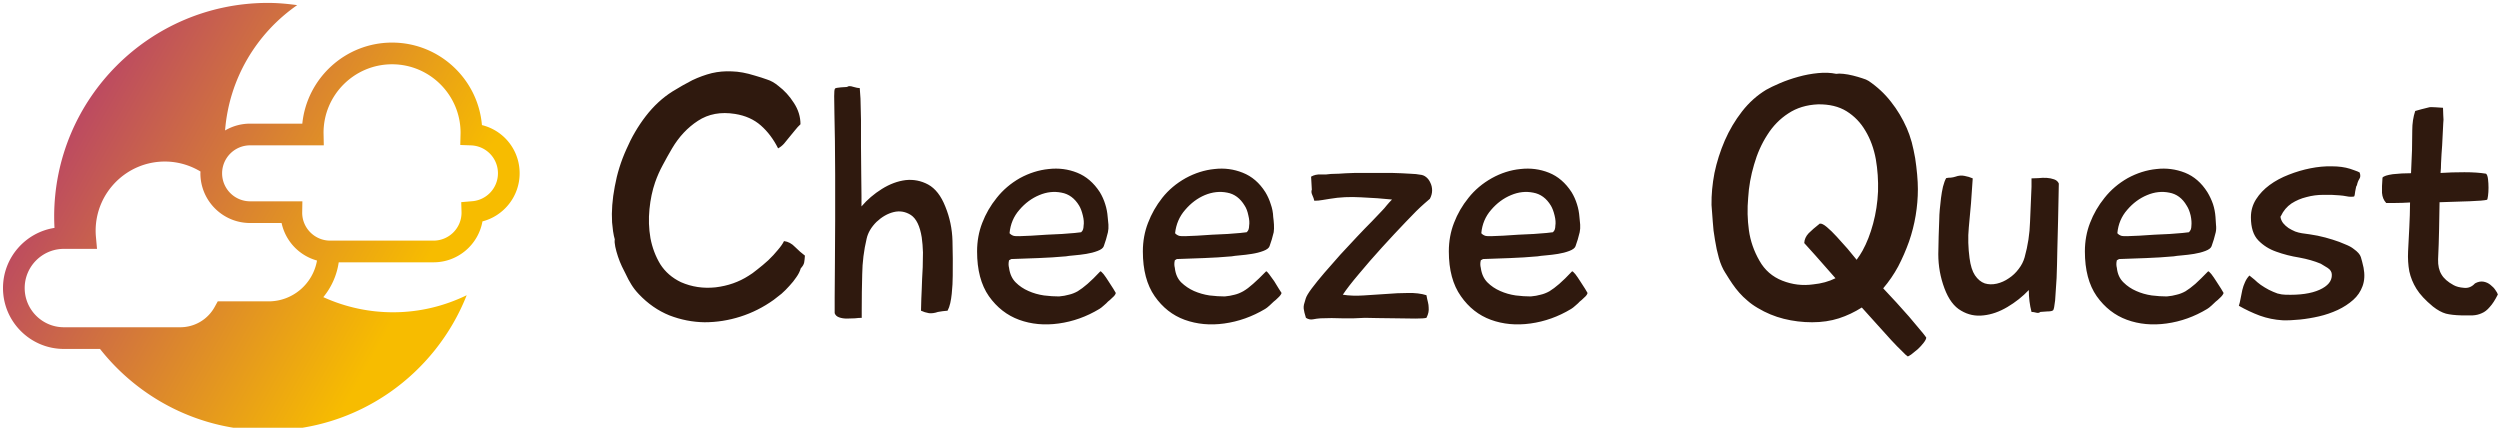 <svg data-v-d3f97b9e="" xmlns="http://www.w3.org/2000/svg" viewBox="0 0 526 90"><!----><!----><!----><g data-v-d3f97b9e="" id="c1beab08-f8d4-4344-b232-460185decffb" fill="#2F190E" transform="matrix(5.175,0,0,5.175,125.676,0.373)"><path d="M7.35 5.96L7.35 5.96L7.35 5.96Q7.07 5.40 6.65 5.03L6.65 5.03L6.65 5.03Q6.23 4.66 5.60 4.56L5.60 4.56L5.60 4.56Q4.73 4.42 4.09 4.84L4.09 4.84L4.09 4.84Q3.46 5.25 3.04 5.96L3.04 5.96L3.04 5.96Q2.84 6.30 2.66 6.64L2.66 6.64L2.66 6.64Q2.48 6.97 2.35 7.34L2.35 7.34L2.35 7.34Q2.18 7.83 2.12 8.43L2.12 8.43L2.12 8.43Q2.06 9.03 2.16 9.61L2.16 9.61L2.16 9.61Q2.27 10.19 2.56 10.67L2.56 10.67L2.56 10.67Q2.86 11.14 3.40 11.40L3.40 11.40L3.40 11.40Q4.06 11.69 4.81 11.61L4.81 11.61L4.81 11.61Q5.56 11.52 6.15 11.14L6.15 11.14L6.15 11.14Q6.29 11.06 6.51 10.88L6.51 10.88L6.51 10.88Q6.73 10.71 6.95 10.51L6.95 10.51L6.95 10.51Q7.17 10.30 7.34 10.09L7.34 10.09L7.34 10.09Q7.52 9.88 7.59 9.73L7.59 9.73L7.59 9.73Q7.84 9.76 8.04 9.97L8.04 9.97L8.04 9.97Q8.25 10.18 8.44 10.32L8.44 10.32L8.44 10.32Q8.43 10.49 8.41 10.60L8.41 10.60L8.41 10.60Q8.39 10.71 8.27 10.84L8.27 10.84L8.27 10.84Q8.22 11.02 8.09 11.20L8.09 11.20L8.09 11.20Q7.97 11.38 7.81 11.55L7.81 11.55L7.81 11.55Q7.66 11.72 7.49 11.87L7.49 11.87L7.49 11.87Q7.32 12.01 7.17 12.12L7.17 12.12L7.17 12.12Q6.54 12.57 5.82 12.80L5.82 12.80L5.82 12.80Q5.10 13.03 4.36 13.03L4.36 13.03L4.36 13.03Q3.63 13.02 2.93 12.75L2.93 12.75L2.93 12.75Q2.24 12.47 1.69 11.89L1.69 11.89L1.69 11.89Q1.50 11.69 1.38 11.49L1.38 11.49L1.38 11.49Q1.26 11.30 1.15 11.06L1.15 11.06L1.15 11.06Q1.09 10.95 1.00 10.76L1.00 10.76L1.00 10.76Q0.91 10.57 0.84 10.36L0.84 10.36L0.84 10.36Q0.77 10.15 0.73 9.96L0.73 9.96L0.73 9.96Q0.69 9.77 0.71 9.66L0.71 9.66L0.71 9.66Q0.67 9.53 0.64 9.33L0.64 9.33L0.64 9.33Q0.62 9.13 0.60 8.97L0.60 8.97L0.60 8.97Q0.56 8.29 0.71 7.51L0.71 7.51L0.71 7.51Q0.85 6.73 1.18 6.00L1.18 6.00L1.18 6.00Q1.50 5.26 1.97 4.65L1.97 4.65L1.97 4.65Q2.45 4.03 3.05 3.65L3.05 3.65L3.05 3.65Q3.47 3.39 3.86 3.19L3.86 3.19L3.86 3.19Q4.26 3.00 4.66 2.90L4.66 2.90L4.66 2.90Q5.05 2.81 5.47 2.83L5.47 2.83L5.47 2.83Q5.89 2.84 6.40 3.00L6.40 3.00L6.40 3.00Q6.68 3.08 6.90 3.16L6.90 3.16L6.90 3.16Q7.13 3.23 7.36 3.42L7.36 3.42L7.36 3.42Q7.73 3.70 7.99 4.11L7.99 4.11L7.99 4.11Q8.26 4.52 8.26 4.98L8.26 4.98L8.26 4.98Q8.15 5.08 8.04 5.22L8.04 5.22L8.04 5.22Q7.92 5.36 7.81 5.50L7.81 5.50L7.81 5.50Q7.70 5.64 7.59 5.77L7.59 5.77L7.59 5.77Q7.48 5.89 7.35 5.96ZM14.24 12.56L14.24 12.56L14.24 12.56Q14.14 12.57 14.04 12.58L14.04 12.58L14.04 12.58Q13.94 12.59 13.85 12.61L13.85 12.61L13.85 12.61Q13.65 12.68 13.48 12.66L13.48 12.66L13.48 12.66Q13.31 12.63 13.16 12.56L13.16 12.56L13.16 12.56Q13.17 12.05 13.19 11.68L13.19 11.68L13.19 11.68Q13.20 11.30 13.23 10.79L13.23 10.79L13.23 10.79Q13.24 10.50 13.24 10.19L13.24 10.19L13.24 10.19Q13.23 9.87 13.19 9.58L13.19 9.58L13.19 9.58Q13.08 8.89 12.75 8.67L12.75 8.67L12.75 8.67Q12.42 8.46 12.05 8.55L12.05 8.55L12.05 8.55Q11.68 8.64 11.35 8.95L11.35 8.95L11.35 8.95Q11.03 9.27 10.95 9.63L10.95 9.63L10.95 9.63Q10.78 10.35 10.77 11.07L10.77 11.07L10.77 11.07Q10.75 11.80 10.75 12.52L10.75 12.52L10.75 12.85L10.75 12.85Q10.64 12.85 10.47 12.87L10.47 12.87L10.47 12.87Q10.30 12.88 10.14 12.88L10.14 12.88L10.14 12.88Q9.97 12.88 9.83 12.83L9.83 12.83L9.83 12.83Q9.69 12.78 9.65 12.66L9.65 12.66L9.65 12.66Q9.65 12.57 9.65 12.01L9.65 12.01L9.65 12.01Q9.66 11.45 9.66 10.64L9.66 10.64L9.66 10.64Q9.66 9.83 9.67 8.87L9.67 8.87L9.67 8.87Q9.67 7.91 9.67 7.03L9.67 7.03L9.67 7.03Q9.67 6.27 9.66 5.65L9.66 5.65L9.66 5.65Q9.65 5.03 9.64 4.56L9.64 4.56L9.64 4.56Q9.63 4.10 9.63 3.84L9.63 3.84L9.63 3.84Q9.63 3.57 9.66 3.54L9.66 3.54L9.66 3.54Q9.67 3.51 9.74 3.50L9.74 3.50L9.74 3.50Q9.81 3.49 9.90 3.48L9.90 3.48L9.90 3.48Q9.98 3.47 10.05 3.47L10.05 3.47L10.05 3.47Q10.12 3.47 10.16 3.46L10.16 3.46L10.16 3.46Q10.23 3.40 10.41 3.46L10.41 3.46L10.41 3.46Q10.58 3.51 10.67 3.51L10.67 3.51L10.67 3.51Q10.68 3.58 10.70 3.94L10.70 3.94L10.70 3.94Q10.71 4.30 10.72 4.80L10.72 4.80L10.72 4.80Q10.72 5.31 10.72 5.89L10.72 5.89L10.72 5.89Q10.72 6.48 10.73 6.99L10.73 6.99L10.73 6.99Q10.74 7.50 10.74 7.87L10.74 7.87L10.74 7.87Q10.74 8.23 10.74 8.32L10.74 8.32L10.74 8.32Q11.09 7.91 11.57 7.61L11.57 7.61L11.57 7.61Q12.05 7.31 12.54 7.25L12.54 7.25L12.54 7.25Q13.02 7.20 13.45 7.43L13.45 7.43L13.45 7.43Q13.89 7.67 14.15 8.33L14.15 8.33L14.15 8.33Q14.42 8.99 14.44 9.72L14.44 9.72L14.44 9.72Q14.46 10.46 14.45 11.14L14.45 11.14L14.45 11.14Q14.45 11.30 14.44 11.49L14.44 11.49L14.44 11.49Q14.43 11.68 14.41 11.87L14.41 11.87L14.41 11.87Q14.39 12.07 14.35 12.25L14.35 12.25L14.35 12.25Q14.31 12.43 14.24 12.56ZM20.76 12.19L20.76 12.19L20.76 12.19Q20.71 12.25 20.59 12.35L20.59 12.35L20.59 12.35Q20.48 12.45 20.41 12.49L20.41 12.49L20.41 12.49Q19.63 12.96 18.76 13.08L18.76 13.08L18.76 13.08Q17.89 13.20 17.15 12.93L17.15 12.93L17.15 12.93Q16.41 12.66 15.92 11.97L15.92 11.97L15.92 11.97Q15.44 11.28 15.44 10.15L15.44 10.15L15.44 10.15Q15.44 9.53 15.65 8.99L15.65 8.99L15.65 8.99Q15.86 8.44 16.24 7.97L16.24 7.97L16.24 7.97Q16.62 7.49 17.18 7.17L17.18 7.17L17.18 7.17Q17.75 6.86 18.35 6.80L18.35 6.80L18.35 6.80Q18.96 6.73 19.51 6.95L19.51 6.95L19.51 6.95Q20.06 7.17 20.43 7.74L20.43 7.74L20.43 7.74Q20.57 7.97 20.65 8.23L20.65 8.23L20.65 8.23Q20.73 8.48 20.75 8.75L20.75 8.75L20.75 8.75Q20.76 8.89 20.78 9.06L20.78 9.06L20.78 9.06Q20.79 9.23 20.76 9.37L20.76 9.37L20.76 9.37Q20.69 9.67 20.59 9.94L20.59 9.94L20.59 9.94Q20.55 10.05 20.34 10.13L20.34 10.13L20.34 10.13Q20.13 10.21 19.88 10.25L19.88 10.25L19.88 10.25Q19.63 10.29 19.39 10.31L19.39 10.31L19.39 10.31Q19.15 10.33 19.05 10.35L19.05 10.35L19.05 10.35Q18.49 10.40 17.94 10.42L17.94 10.42L17.94 10.42Q17.39 10.44 16.83 10.46L16.83 10.46L16.74 10.51L16.74 10.51Q16.70 10.67 16.74 10.82L16.74 10.82L16.74 10.82Q16.79 11.19 17.01 11.41L17.01 11.41L17.01 11.41Q17.23 11.63 17.53 11.76L17.53 11.76L17.53 11.76Q17.82 11.89 18.16 11.94L18.16 11.94L18.16 11.94Q18.49 11.98 18.77 11.98L18.77 11.98L18.77 11.98Q19.00 11.96 19.17 11.91L19.17 11.91L19.17 11.91Q19.35 11.87 19.53 11.77L19.53 11.77L19.53 11.77Q19.71 11.66 19.93 11.47L19.93 11.47L19.93 11.47Q20.15 11.28 20.45 10.96L20.45 10.96L20.45 10.96Q20.48 10.95 20.58 11.07L20.58 11.07L20.58 11.07Q20.68 11.20 20.78 11.36L20.78 11.36L20.78 11.36Q20.89 11.52 20.98 11.67L20.98 11.67L20.98 11.67Q21.07 11.82 21.08 11.84L21.08 11.84L21.08 11.84Q21.06 11.93 20.94 12.03L20.94 12.03L20.94 12.03Q20.83 12.14 20.76 12.19ZM19.67 9.37L19.67 9.37L19.67 9.37Q19.73 9.32 19.75 9.25L19.75 9.25L19.75 9.25Q19.77 9.18 19.77 9.11L19.77 9.11L19.77 9.11Q19.80 8.93 19.74 8.69L19.74 8.69L19.74 8.69Q19.68 8.44 19.59 8.29L19.59 8.29L19.59 8.29Q19.32 7.84 18.87 7.76L18.87 7.76L18.87 7.76Q18.42 7.67 17.97 7.86L17.97 7.86L17.97 7.86Q17.51 8.05 17.16 8.46L17.16 8.46L17.16 8.46Q16.81 8.86 16.76 9.41L16.76 9.41L16.76 9.41Q16.83 9.49 16.94 9.52L16.94 9.52L16.94 9.52Q16.97 9.53 17.16 9.53L17.16 9.53L17.16 9.53Q17.36 9.52 17.65 9.51L17.65 9.51L17.65 9.51Q17.93 9.49 18.27 9.47L18.27 9.47L18.27 9.47Q18.61 9.45 18.90 9.44L18.90 9.44L18.90 9.44Q19.19 9.42 19.41 9.40L19.41 9.40L19.41 9.40Q19.63 9.38 19.67 9.37ZM27.50 12.19L27.50 12.19L27.50 12.19Q27.44 12.25 27.33 12.35L27.33 12.35L27.33 12.35Q27.22 12.45 27.15 12.49L27.15 12.49L27.15 12.49Q26.36 12.96 25.49 13.08L25.49 13.08L25.49 13.08Q24.63 13.20 23.88 12.93L23.88 12.93L23.88 12.93Q23.14 12.66 22.66 11.97L22.66 11.97L22.66 11.97Q22.18 11.28 22.18 10.15L22.18 10.15L22.18 10.15Q22.18 9.53 22.39 8.99L22.39 8.99L22.39 8.99Q22.60 8.44 22.97 7.97L22.97 7.97L22.97 7.97Q23.35 7.49 23.92 7.17L23.92 7.17L23.92 7.17Q24.49 6.86 25.09 6.80L25.09 6.80L25.09 6.80Q25.69 6.73 26.24 6.95L26.24 6.95L26.24 6.95Q26.80 7.17 27.16 7.74L27.16 7.74L27.16 7.74Q27.30 7.97 27.38 8.23L27.38 8.23L27.38 8.23Q27.47 8.48 27.48 8.75L27.48 8.75L27.48 8.75Q27.50 8.89 27.51 9.06L27.51 9.06L27.51 9.06Q27.52 9.23 27.50 9.37L27.50 9.37L27.50 9.37Q27.43 9.67 27.33 9.94L27.33 9.94L27.33 9.94Q27.29 10.05 27.08 10.13L27.08 10.13L27.08 10.13Q26.87 10.21 26.61 10.25L26.61 10.25L26.61 10.25Q26.36 10.29 26.12 10.31L26.12 10.31L26.12 10.31Q25.89 10.33 25.79 10.35L25.79 10.35L25.79 10.35Q25.23 10.40 24.67 10.42L24.67 10.42L24.67 10.42Q24.12 10.44 23.56 10.46L23.56 10.46L23.48 10.51L23.48 10.51Q23.44 10.67 23.48 10.82L23.48 10.82L23.48 10.82Q23.52 11.19 23.74 11.41L23.74 11.41L23.74 11.41Q23.97 11.63 24.26 11.76L24.26 11.76L24.26 11.76Q24.56 11.89 24.89 11.94L24.89 11.94L24.89 11.94Q25.23 11.98 25.51 11.98L25.51 11.98L25.51 11.98Q25.73 11.96 25.91 11.91L25.91 11.91L25.91 11.91Q26.08 11.87 26.26 11.77L26.26 11.77L26.26 11.77Q26.45 11.66 26.66 11.47L26.66 11.47L26.66 11.47Q26.88 11.28 27.19 10.96L27.19 10.96L27.19 10.96Q27.22 10.95 27.31 11.07L27.31 11.07L27.31 11.07Q27.41 11.20 27.52 11.36L27.52 11.36L27.52 11.36Q27.62 11.52 27.71 11.67L27.71 11.67L27.71 11.67Q27.80 11.82 27.82 11.84L27.82 11.84L27.82 11.84Q27.79 11.93 27.68 12.03L27.68 12.03L27.68 12.03Q27.57 12.14 27.50 12.19ZM26.40 9.37L26.40 9.37L26.40 9.37Q26.46 9.32 26.48 9.25L26.48 9.25L26.48 9.25Q26.50 9.18 26.50 9.11L26.50 9.11L26.50 9.11Q26.53 8.93 26.47 8.69L26.47 8.69L26.47 8.69Q26.42 8.44 26.32 8.29L26.32 8.29L26.32 8.29Q26.05 7.84 25.61 7.76L25.61 7.76L25.61 7.76Q25.16 7.67 24.70 7.86L24.70 7.86L24.70 7.86Q24.25 8.05 23.90 8.46L23.90 8.46L23.90 8.46Q23.55 8.86 23.49 9.41L23.49 9.41L23.49 9.41Q23.56 9.49 23.67 9.52L23.67 9.52L23.67 9.52Q23.70 9.53 23.90 9.53L23.90 9.53L23.90 9.53Q24.09 9.52 24.38 9.51L24.38 9.51L24.38 9.51Q24.67 9.49 25.00 9.47L25.00 9.47L25.00 9.47Q25.34 9.45 25.63 9.44L25.63 9.44L25.63 9.44Q25.93 9.42 26.14 9.40L26.14 9.40L26.14 9.40Q26.36 9.38 26.40 9.37ZM31.21 12.85L31.21 12.85L31.21 12.85Q30.74 12.88 30.30 12.87L30.30 12.87L30.30 12.87Q29.86 12.85 29.40 12.87L29.40 12.87L29.40 12.87Q29.25 12.88 29.10 12.91L29.10 12.91L29.10 12.91Q28.95 12.94 28.81 12.85L28.81 12.85L28.81 12.85Q28.77 12.73 28.75 12.64L28.75 12.64L28.75 12.64Q28.73 12.56 28.72 12.48L28.72 12.48L28.72 12.48Q28.71 12.40 28.73 12.31L28.73 12.31L28.73 12.31Q28.76 12.22 28.80 12.07L28.80 12.07L28.80 12.07Q28.84 11.93 29.05 11.65L29.05 11.65L29.05 11.65Q29.26 11.37 29.56 11.02L29.56 11.02L29.56 11.02Q29.86 10.67 30.21 10.28L30.21 10.28L30.21 10.28Q30.56 9.90 30.89 9.55L30.89 9.55L30.89 9.55Q31.22 9.20 31.49 8.93L31.49 8.93L31.49 8.93Q31.75 8.65 31.89 8.51L31.89 8.51L31.89 8.51Q32.00 8.40 32.10 8.27L32.10 8.27L32.10 8.27Q32.20 8.15 32.31 8.04L32.31 8.04L32.31 8.04Q31.74 7.98 31.05 7.95L31.05 7.95L31.05 7.95Q30.37 7.91 29.79 8.01L29.79 8.01L29.79 8.01Q29.64 8.04 29.48 8.06L29.48 8.06L29.48 8.06Q29.32 8.09 29.15 8.09L29.15 8.09L29.15 8.09Q29.13 7.99 29.07 7.86L29.07 7.86L29.07 7.86Q29.01 7.73 29.05 7.64L29.05 7.64L29.02 7.11L29.02 7.11Q29.19 7.01 29.42 7.02L29.42 7.02L29.42 7.02Q29.65 7.03 29.83 7L29.83 7L29.83 7Q29.89 7 30.15 6.99L30.15 6.99L30.15 6.99Q30.41 6.97 30.77 6.96L30.77 6.96L30.77 6.96Q31.14 6.96 31.55 6.96L31.55 6.96L31.55 6.96Q31.96 6.96 32.35 6.96L32.35 6.96L32.35 6.96Q32.73 6.97 33.03 6.99L33.03 6.99L33.03 6.99Q33.32 7 33.45 7.03L33.45 7.03L33.45 7.03Q33.59 7.04 33.70 7.13L33.70 7.13L33.70 7.13Q33.81 7.22 33.87 7.36L33.87 7.36L33.87 7.36Q33.94 7.50 33.94 7.67L33.94 7.67L33.94 7.67Q33.94 7.84 33.85 8.01L33.85 8.01L33.63 8.20L33.63 8.20Q33.33 8.46 32.87 8.95L32.87 8.95L32.87 8.95Q32.40 9.44 31.90 9.99L31.90 9.99L31.90 9.99Q31.40 10.54 30.96 11.07L30.96 11.07L30.96 11.07Q30.52 11.59 30.31 11.91L30.31 11.91L30.31 11.91Q30.69 11.97 31.15 11.94L31.15 11.94L31.15 11.94Q31.61 11.91 32.07 11.88L32.07 11.88L32.07 11.88Q32.54 11.84 32.96 11.84L32.96 11.84L32.96 11.84Q33.39 11.83 33.71 11.93L33.71 11.93L33.71 11.93Q33.74 12.10 33.77 12.21L33.77 12.21L33.77 12.21Q33.80 12.33 33.80 12.43L33.80 12.43L33.80 12.43Q33.81 12.53 33.79 12.63L33.79 12.63L33.79 12.63Q33.77 12.73 33.71 12.85L33.71 12.85L33.71 12.85Q33.61 12.88 33.26 12.88L33.26 12.88L33.26 12.88Q32.91 12.88 32.51 12.87L32.51 12.87L32.51 12.87Q32.10 12.87 31.72 12.86L31.72 12.86L31.72 12.86Q31.35 12.85 31.21 12.85ZM39.94 12.19L39.94 12.19L39.94 12.19Q39.89 12.25 39.77 12.35L39.77 12.35L39.77 12.35Q39.66 12.45 39.59 12.49L39.59 12.49L39.59 12.49Q38.81 12.96 37.94 13.08L37.94 13.08L37.94 13.08Q37.07 13.20 36.33 12.93L36.33 12.93L36.33 12.93Q35.59 12.66 35.11 11.97L35.11 11.97L35.11 11.97Q34.62 11.28 34.62 10.15L34.62 10.15L34.62 10.15Q34.62 9.53 34.83 8.99L34.83 8.99L34.83 8.99Q35.04 8.44 35.42 7.97L35.42 7.97L35.42 7.97Q35.80 7.49 36.37 7.17L36.37 7.17L36.37 7.17Q36.93 6.86 37.53 6.80L37.53 6.80L37.53 6.80Q38.14 6.73 38.69 6.95L38.69 6.95L38.69 6.95Q39.24 7.17 39.61 7.74L39.61 7.74L39.61 7.74Q39.75 7.97 39.83 8.23L39.83 8.23L39.83 8.23Q39.91 8.48 39.93 8.75L39.93 8.75L39.93 8.75Q39.94 8.89 39.96 9.06L39.96 9.06L39.96 9.06Q39.97 9.23 39.94 9.37L39.94 9.37L39.94 9.37Q39.87 9.67 39.77 9.94L39.77 9.94L39.77 9.94Q39.73 10.05 39.52 10.13L39.52 10.13L39.52 10.13Q39.31 10.21 39.06 10.25L39.06 10.25L39.06 10.25Q38.81 10.29 38.57 10.31L38.57 10.31L38.57 10.31Q38.33 10.33 38.23 10.35L38.23 10.35L38.23 10.35Q37.67 10.40 37.12 10.42L37.12 10.42L37.12 10.42Q36.57 10.44 36.01 10.46L36.01 10.46L35.92 10.51L35.92 10.51Q35.88 10.67 35.92 10.82L35.92 10.82L35.92 10.82Q35.97 11.19 36.19 11.41L36.19 11.41L36.19 11.41Q36.41 11.63 36.71 11.76L36.71 11.76L36.71 11.76Q37.00 11.89 37.34 11.94L37.34 11.94L37.34 11.94Q37.67 11.98 37.95 11.98L37.95 11.98L37.95 11.98Q38.18 11.96 38.35 11.91L38.35 11.91L38.35 11.91Q38.53 11.87 38.71 11.77L38.71 11.77L38.71 11.77Q38.89 11.66 39.11 11.47L39.11 11.47L39.11 11.47Q39.33 11.28 39.63 10.96L39.63 10.96L39.63 10.96Q39.66 10.95 39.76 11.07L39.76 11.07L39.76 11.07Q39.86 11.20 39.96 11.36L39.96 11.36L39.96 11.36Q40.07 11.52 40.16 11.67L40.16 11.67L40.16 11.67Q40.25 11.82 40.26 11.84L40.26 11.84L40.26 11.84Q40.24 11.93 40.12 12.03L40.12 12.03L40.12 12.03Q40.01 12.14 39.94 12.19ZM38.85 9.37L38.85 9.37L38.85 9.37Q38.91 9.32 38.93 9.25L38.93 9.25L38.93 9.25Q38.95 9.18 38.95 9.11L38.95 9.11L38.95 9.11Q38.98 8.93 38.92 8.69L38.92 8.69L38.92 8.69Q38.86 8.44 38.77 8.29L38.77 8.29L38.77 8.29Q38.50 7.84 38.05 7.76L38.05 7.76L38.05 7.76Q37.60 7.67 37.15 7.86L37.15 7.86L37.15 7.86Q36.69 8.05 36.34 8.46L36.34 8.46L36.34 8.46Q35.99 8.86 35.94 9.41L35.94 9.41L35.94 9.41Q36.01 9.49 36.12 9.52L36.12 9.52L36.12 9.52Q36.15 9.53 36.34 9.53L36.34 9.53L36.34 9.53Q36.54 9.52 36.83 9.51L36.83 9.51L36.83 9.51Q37.11 9.49 37.45 9.47L37.45 9.47L37.45 9.47Q37.79 9.45 38.08 9.44L38.08 9.44L38.08 9.44Q38.37 9.42 38.59 9.40L38.59 9.40L38.59 9.40Q38.81 9.38 38.85 9.37ZM50.34 11.24L50.34 11.24L50.34 11.24Q49.87 10.71 49.53 10.32L49.53 10.32L49.53 10.32Q49.18 9.93 49.07 9.81L49.07 9.81L49.07 9.81Q49.08 9.59 49.25 9.41L49.25 9.41L49.25 9.41Q49.42 9.24 49.70 9.02L49.70 9.02L49.70 9.02Q49.80 9.00 49.99 9.16L49.99 9.16L49.99 9.16Q50.18 9.32 50.39 9.55L50.39 9.55L50.39 9.55Q50.61 9.79 50.83 10.04L50.83 10.04L50.83 10.04Q51.04 10.30 51.20 10.49L51.20 10.49L51.20 10.49Q51.34 10.30 51.44 10.12L51.44 10.12L51.44 10.12Q51.70 9.65 51.87 9.02L51.87 9.02L51.87 9.02Q52.04 8.39 52.07 7.71L52.07 7.71L52.07 7.71Q52.09 7.04 51.98 6.40L51.98 6.40L51.98 6.40Q51.86 5.75 51.56 5.25L51.56 5.25L51.56 5.25Q51.27 4.75 50.79 4.45L50.79 4.45L50.79 4.45Q50.32 4.16 49.63 4.17L49.63 4.17L49.63 4.17Q48.93 4.20 48.42 4.54L48.42 4.54L48.42 4.54Q47.91 4.87 47.57 5.41L47.57 5.41L47.57 5.41Q47.22 5.95 47.03 6.62L47.03 6.62L47.03 6.62Q46.83 7.29 46.79 7.97L46.79 7.97L46.79 7.97Q46.73 8.64 46.82 9.29L46.82 9.29L46.82 9.29Q46.91 9.94 47.25 10.53L47.25 10.53L47.25 10.53Q47.57 11.10 48.18 11.34L48.18 11.34L48.18 11.34Q48.79 11.58 49.43 11.49L49.43 11.49L49.43 11.49Q49.94 11.44 50.34 11.24ZM53.28 14.42L53.28 14.42L53.28 14.42Q53.21 14.38 53.04 14.20L53.04 14.20L53.04 14.20Q52.86 14.03 52.61 13.76L52.61 13.76L52.61 13.76Q52.36 13.48 52.05 13.14L52.05 13.14L52.05 13.14Q51.74 12.80 51.41 12.43L51.41 12.43L51.41 12.43Q50.97 12.71 50.48 12.87L50.48 12.87L50.48 12.87Q49.98 13.03 49.39 13.03L49.39 13.03L49.39 13.03Q48.80 13.03 48.24 12.89L48.24 12.89L48.24 12.89Q47.68 12.75 47.18 12.45L47.18 12.45L47.18 12.45Q46.94 12.31 46.76 12.15L46.76 12.15L46.76 12.15Q46.58 12.00 46.43 11.83L46.43 11.83L46.43 11.83Q46.28 11.66 46.15 11.47L46.15 11.47L46.15 11.47Q46.02 11.28 45.88 11.05L45.88 11.05L45.86 11.02L45.86 11.02Q45.70 10.77 45.60 10.42L45.60 10.42L45.60 10.42Q45.50 10.07 45.44 9.68L45.44 9.68L45.44 9.68Q45.37 9.30 45.35 8.93L45.35 8.93L45.35 8.93Q45.32 8.55 45.30 8.26L45.30 8.26L45.30 8.26Q45.29 7.64 45.42 6.96L45.42 6.96L45.42 6.96Q45.56 6.29 45.84 5.64L45.84 5.64L45.84 5.64Q46.12 5.00 46.54 4.46L46.54 4.46L46.54 4.46Q46.96 3.92 47.52 3.58L47.52 3.58L47.52 3.58Q47.73 3.46 48.08 3.31L48.08 3.31L48.08 3.31Q48.43 3.16 48.83 3.05L48.83 3.05L48.83 3.05Q49.22 2.94 49.63 2.90L49.63 2.90L49.63 2.90Q50.04 2.86 50.37 2.93L50.37 2.93L50.37 2.93Q50.47 2.91 50.66 2.93L50.66 2.93L50.66 2.93Q50.85 2.95 51.05 3.00L51.05 3.00L51.05 3.00Q51.25 3.05 51.43 3.11L51.43 3.11L51.43 3.11Q51.60 3.16 51.69 3.22L51.69 3.22L51.69 3.22Q52.22 3.58 52.60 4.07L52.60 4.07L52.60 4.07Q52.98 4.55 53.24 5.14L53.24 5.14L53.24 5.14Q53.35 5.39 53.44 5.71L53.44 5.71L53.44 5.71Q53.52 6.02 53.58 6.36L53.58 6.36L53.58 6.36Q53.63 6.69 53.66 7.02L53.66 7.02L53.66 7.02Q53.69 7.35 53.69 7.62L53.69 7.62L53.69 7.62Q53.69 8.15 53.60 8.69L53.60 8.69L53.60 8.69Q53.51 9.23 53.33 9.75L53.33 9.75L53.33 9.75Q53.14 10.28 52.89 10.76L52.89 10.76L52.89 10.76Q52.63 11.24 52.28 11.65L52.28 11.65L52.28 11.65Q52.54 11.93 52.82 12.23L52.82 12.23L52.82 12.23Q53.09 12.53 53.33 12.80L53.33 12.80L53.33 12.80Q53.56 13.08 53.75 13.30L53.75 13.30L53.75 13.30Q53.94 13.52 54.03 13.65L54.03 13.65L54.03 13.65Q54.03 13.73 53.92 13.87L53.92 13.87L53.92 13.87Q53.82 14 53.68 14.13L53.68 14.13L53.68 14.13Q53.54 14.25 53.42 14.34L53.42 14.34L53.42 14.34Q53.30 14.42 53.28 14.42ZM54.84 7.17L54.84 7.17L54.84 7.17Q54.92 7.15 55.03 7.15L55.03 7.15L55.03 7.15Q55.13 7.14 55.22 7.11L55.22 7.11L55.22 7.11Q55.41 7.04 55.59 7.08L55.59 7.08L55.59 7.08Q55.76 7.11 55.92 7.18L55.92 7.18L55.92 7.18Q55.89 7.69 55.85 8.19L55.85 8.19L55.85 8.19Q55.80 8.69 55.76 9.18L55.76 9.18L55.76 9.18Q55.73 9.48 55.74 9.80L55.74 9.80L55.74 9.80Q55.75 10.12 55.79 10.42L55.79 10.42L55.79 10.42Q55.85 10.88 56.01 11.12L56.01 11.12L56.01 11.12Q56.18 11.37 56.41 11.45L56.41 11.45L56.41 11.45Q56.64 11.52 56.90 11.46L56.90 11.46L56.90 11.46Q57.16 11.40 57.39 11.24L57.39 11.24L57.39 11.24Q57.62 11.09 57.79 10.86L57.79 10.86L57.79 10.86Q57.96 10.64 58.03 10.39L58.03 10.39L58.03 10.39Q58.23 9.67 58.25 8.95L58.25 8.95L58.25 8.95Q58.28 8.23 58.31 7.52L58.31 7.52L58.31 7.18L58.31 7.18Q58.42 7.18 58.59 7.17L58.59 7.17L58.59 7.17Q58.76 7.15 58.93 7.16L58.93 7.16L58.93 7.16Q59.09 7.17 59.23 7.22L59.23 7.22L59.23 7.22Q59.37 7.27 59.42 7.39L59.42 7.39L59.42 7.39Q59.42 7.50 59.41 7.92L59.41 7.92L59.41 7.92Q59.40 8.33 59.39 8.89L59.39 8.89L59.39 8.89Q59.37 9.45 59.36 10.07L59.36 10.07L59.36 10.07Q59.35 10.70 59.33 11.23L59.33 11.23L59.33 11.23Q59.30 11.77 59.27 12.14L59.27 12.14L59.27 12.14Q59.23 12.50 59.19 12.54L59.19 12.54L59.19 12.54Q59.14 12.59 58.95 12.59L58.95 12.59L58.95 12.59Q58.76 12.60 58.67 12.61L58.67 12.61L58.67 12.61Q58.60 12.67 58.50 12.64L58.50 12.64L58.50 12.64Q58.39 12.61 58.31 12.61L58.31 12.61L58.31 12.61Q58.20 12.19 58.20 11.72L58.20 11.72L58.20 11.72Q57.82 12.12 57.33 12.41L57.33 12.41L57.33 12.41Q56.84 12.70 56.36 12.75L56.36 12.75L56.36 12.75Q55.87 12.81 55.45 12.56L55.45 12.56L55.45 12.56Q55.02 12.32 54.77 11.65L54.77 11.65L54.77 11.65Q54.52 10.98 54.52 10.26L54.52 10.26L54.52 10.26Q54.53 9.53 54.56 8.82L54.56 8.82L54.56 8.82Q54.56 8.68 54.58 8.45L54.58 8.45L54.58 8.45Q54.60 8.22 54.63 7.98L54.63 7.98L54.63 7.98Q54.66 7.74 54.71 7.52L54.71 7.52L54.71 7.52Q54.77 7.29 54.84 7.17ZM65.80 12.19L65.80 12.19L65.80 12.19Q65.74 12.25 65.63 12.35L65.63 12.35L65.63 12.35Q65.52 12.45 65.45 12.49L65.45 12.49L65.45 12.49Q64.67 12.96 63.80 13.08L63.80 13.08L63.80 13.08Q62.93 13.20 62.19 12.93L62.19 12.93L62.19 12.93Q61.45 12.66 60.96 11.97L60.96 11.97L60.96 11.97Q60.48 11.28 60.48 10.15L60.48 10.15L60.48 10.15Q60.48 9.53 60.69 8.99L60.69 8.99L60.69 8.99Q60.90 8.44 61.28 7.97L61.28 7.97L61.28 7.97Q61.66 7.49 62.22 7.17L62.22 7.17L62.22 7.17Q62.79 6.86 63.39 6.80L63.39 6.80L63.39 6.80Q63.99 6.73 64.55 6.95L64.55 6.95L64.55 6.95Q65.10 7.17 65.46 7.74L65.46 7.74L65.46 7.74Q65.60 7.97 65.69 8.23L65.69 8.23L65.69 8.23Q65.77 8.48 65.79 8.75L65.79 8.75L65.79 8.75Q65.80 8.89 65.81 9.06L65.81 9.06L65.81 9.06Q65.83 9.23 65.80 9.37L65.80 9.37L65.80 9.37Q65.73 9.67 65.63 9.94L65.63 9.94L65.63 9.94Q65.59 10.05 65.38 10.13L65.38 10.13L65.38 10.13Q65.17 10.21 64.92 10.25L64.92 10.25L64.92 10.25Q64.67 10.29 64.43 10.31L64.43 10.31L64.43 10.31Q64.19 10.33 64.09 10.35L64.09 10.35L64.09 10.35Q63.53 10.40 62.98 10.42L62.98 10.42L62.98 10.42Q62.43 10.44 61.87 10.46L61.87 10.46L61.78 10.51L61.78 10.51Q61.74 10.67 61.78 10.82L61.78 10.82L61.78 10.82Q61.82 11.19 62.05 11.41L62.05 11.41L62.05 11.41Q62.27 11.63 62.57 11.76L62.57 11.76L62.57 11.76Q62.86 11.89 63.20 11.94L63.20 11.94L63.20 11.94Q63.53 11.98 63.81 11.98L63.81 11.98L63.81 11.98Q64.04 11.96 64.21 11.91L64.21 11.91L64.21 11.91Q64.39 11.87 64.57 11.77L64.57 11.77L64.57 11.77Q64.75 11.66 64.97 11.47L64.97 11.47L64.97 11.47Q65.18 11.28 65.49 10.96L65.49 10.96L65.49 10.96Q65.52 10.95 65.62 11.07L65.62 11.07L65.62 11.07Q65.72 11.20 65.82 11.36L65.82 11.36L65.82 11.36Q65.93 11.52 66.02 11.67L66.02 11.67L66.02 11.67Q66.11 11.82 66.12 11.84L66.12 11.84L66.12 11.84Q66.09 11.93 65.98 12.03L65.98 12.03L65.98 12.03Q65.87 12.14 65.80 12.19ZM64.71 9.37L64.71 9.37L64.71 9.37Q64.76 9.32 64.79 9.25L64.79 9.25L64.79 9.25Q64.81 9.18 64.81 9.11L64.81 9.11L64.81 9.11Q64.83 8.93 64.78 8.69L64.78 8.69L64.78 8.69Q64.72 8.44 64.62 8.29L64.62 8.29L64.62 8.29Q64.36 7.84 63.91 7.76L63.91 7.76L63.91 7.76Q63.46 7.67 63.01 7.86L63.01 7.86L63.01 7.86Q62.55 8.05 62.20 8.46L62.20 8.46L62.20 8.46Q61.85 8.86 61.80 9.41L61.80 9.41L61.80 9.41Q61.87 9.49 61.98 9.52L61.98 9.52L61.98 9.52Q62.01 9.53 62.20 9.53L62.20 9.53L62.20 9.53Q62.40 9.52 62.69 9.51L62.69 9.51L62.69 9.51Q62.97 9.49 63.31 9.47L63.31 9.47L63.31 9.47Q63.64 9.45 63.94 9.44L63.94 9.44L63.94 9.44Q64.23 9.42 64.45 9.40L64.45 9.40L64.45 9.40Q64.67 9.38 64.71 9.37ZM71.41 10.05L71.41 10.05L71.41 10.05Q71.65 10.22 71.70 10.38L71.70 10.38L71.70 10.38Q71.75 10.54 71.81 10.81L71.81 10.81L71.81 10.81Q71.89 11.23 71.77 11.56L71.77 11.56L71.77 11.56Q71.65 11.89 71.39 12.12L71.39 12.12L71.39 12.12Q71.12 12.36 70.76 12.53L70.76 12.53L70.76 12.53Q70.39 12.70 70.00 12.79L70.00 12.79L70.00 12.79Q69.61 12.88 69.22 12.92L69.22 12.92L69.22 12.92Q68.82 12.96 68.52 12.95L68.52 12.95L68.52 12.95Q68.03 12.92 67.59 12.76L67.59 12.76L67.59 12.76Q67.16 12.60 66.74 12.36L66.74 12.36L66.74 12.36Q66.78 12.24 66.81 12.07L66.81 12.07L66.81 12.07Q66.84 11.90 66.88 11.72L66.88 11.72L66.88 11.72Q66.92 11.55 66.99 11.40L66.99 11.40L66.99 11.40Q67.06 11.24 67.17 11.13L67.17 11.13L67.38 11.30L67.38 11.30Q67.48 11.40 67.63 11.51L67.63 11.51L67.63 11.51Q67.79 11.62 67.96 11.71L67.96 11.71L67.96 11.71Q68.14 11.80 68.31 11.86L68.31 11.86L68.31 11.86Q68.49 11.91 68.63 11.91L68.63 11.91L68.63 11.91Q69.51 11.94 70.02 11.71L70.02 11.71L70.02 11.71Q70.53 11.48 70.52 11.10L70.52 11.10L70.52 11.10Q70.52 10.93 70.35 10.82L70.35 10.82L70.35 10.82Q70.18 10.71 70.07 10.65L70.07 10.65L70.07 10.65Q69.69 10.49 69.20 10.40L69.20 10.40L69.20 10.40Q68.70 10.32 68.26 10.16L68.26 10.16L68.26 10.16Q67.83 10.01 67.53 9.70L67.53 9.70L67.53 9.70Q67.23 9.39 67.23 8.76L67.23 8.76L67.23 8.76Q67.23 8.36 67.44 8.03L67.44 8.03L67.44 8.03Q67.65 7.70 67.99 7.45L67.99 7.45L67.99 7.45Q68.33 7.20 68.77 7.03L68.77 7.03L68.77 7.03Q69.20 6.86 69.65 6.77L69.65 6.77L69.65 6.77Q70.10 6.68 70.52 6.69L70.52 6.69L70.52 6.69Q70.94 6.69 71.26 6.79L71.26 6.79L71.26 6.79Q71.33 6.82 71.46 6.86L71.46 6.86L71.46 6.86Q71.58 6.90 71.65 6.94L71.65 6.94L71.65 6.94Q71.71 7.10 71.64 7.20L71.64 7.20L71.64 7.20Q71.57 7.31 71.54 7.46L71.54 7.46L71.54 7.46Q71.51 7.49 71.50 7.56L71.50 7.56L71.50 7.56Q71.48 7.63 71.47 7.71L71.47 7.71L71.47 7.71Q71.46 7.78 71.45 7.85L71.45 7.85L71.45 7.85Q71.44 7.92 71.41 7.92L71.41 7.92L71.41 7.92Q71.27 7.94 71.13 7.91L71.13 7.91L71.13 7.91Q70.98 7.88 70.83 7.87L70.83 7.87L70.83 7.87Q70.52 7.84 70.17 7.85L70.17 7.85L70.17 7.85Q69.82 7.85 69.49 7.94L69.49 7.94L69.49 7.94Q69.16 8.02 68.88 8.20L68.88 8.20L68.88 8.20Q68.60 8.39 68.45 8.71L68.45 8.71L68.43 8.74L68.43 8.74Q68.45 8.88 68.54 9.00L68.54 9.00L68.54 9.00Q68.63 9.11 68.76 9.20L68.76 9.20L68.76 9.20Q68.89 9.28 69.03 9.34L69.03 9.34L69.03 9.34Q69.17 9.39 69.30 9.41L69.30 9.41L69.30 9.41Q69.62 9.45 69.94 9.51L69.94 9.51L69.94 9.51Q70.27 9.58 70.55 9.67L70.55 9.67L70.55 9.67Q70.84 9.76 71.06 9.86L71.06 9.86L71.06 9.86Q71.29 9.95 71.41 10.05ZM76.83 8.05L76.83 8.05L76.83 8.05Q76.68 8.09 76.13 8.11L76.13 8.11L76.13 8.11Q75.57 8.13 74.90 8.15L74.90 8.15L74.90 8.15Q74.89 8.72 74.88 9.28L74.88 9.28L74.88 9.28Q74.87 9.84 74.84 10.47L74.84 10.47L74.84 10.47Q74.83 10.85 74.98 11.09L74.98 11.09L74.98 11.09Q75.12 11.33 75.47 11.52L75.47 11.52L75.47 11.52Q75.63 11.61 75.89 11.63L75.89 11.63L75.89 11.63Q76.15 11.66 76.34 11.45L76.34 11.45L76.34 11.45Q76.52 11.35 76.69 11.38L76.69 11.38L76.69 11.38Q76.85 11.41 76.97 11.51L76.97 11.51L76.97 11.51Q77.10 11.61 77.17 11.72L77.17 11.72L77.17 11.72Q77.25 11.83 77.27 11.90L77.27 11.90L77.27 11.90Q77.10 12.24 76.94 12.41L76.94 12.41L76.94 12.41Q76.79 12.59 76.62 12.66L76.62 12.66L76.62 12.66Q76.45 12.74 76.25 12.75L76.25 12.75L76.25 12.75Q76.05 12.75 75.78 12.75L75.78 12.75L75.78 12.75Q75.40 12.74 75.16 12.68L75.16 12.68L75.16 12.68Q74.91 12.61 74.63 12.39L74.63 12.39L74.63 12.39Q74.17 12.01 73.96 11.67L73.96 11.67L73.96 11.67Q73.75 11.33 73.67 10.96L73.67 10.96L73.67 10.96Q73.60 10.58 73.62 10.15L73.62 10.15L73.62 10.15Q73.64 9.72 73.67 9.17L73.67 9.17L73.67 9.17Q73.68 8.93 73.69 8.68L73.69 8.68L73.69 8.68Q73.70 8.43 73.70 8.16L73.70 8.16L73.70 8.16Q73.37 8.18 73.11 8.18L73.11 8.18L73.11 8.18Q72.86 8.18 72.73 8.18L72.73 8.18L72.73 8.18Q72.58 8.02 72.56 7.77L72.56 7.77L72.56 7.77Q72.55 7.52 72.58 7.15L72.58 7.15L72.58 7.15Q72.65 7.06 73.00 7.01L73.00 7.01L73.00 7.01Q73.36 6.97 73.74 6.97L73.74 6.97L73.74 6.97Q73.75 6.73 73.76 6.50L73.76 6.50L73.76 6.50Q73.77 6.26 73.78 6.03L73.78 6.03L73.78 6.03Q73.79 5.66 73.79 5.23L73.79 5.23L73.79 5.23Q73.79 4.80 73.91 4.44L73.91 4.44L73.91 4.44Q74.02 4.41 74.16 4.37L74.16 4.37L74.16 4.37Q74.30 4.33 74.44 4.30L74.44 4.30L74.44 4.30Q74.52 4.27 74.74 4.29L74.74 4.29L74.74 4.29Q74.96 4.31 75.04 4.31L75.04 4.31L75.04 4.31Q75.04 4.38 75.05 4.60L75.05 4.60L75.05 4.60Q75.07 4.82 75.05 4.94L75.05 4.94L75.05 4.94Q75.03 5.26 75.02 5.54L75.02 5.54L75.02 5.54Q75.01 5.82 74.98 6.19L74.98 6.19L74.98 6.19Q74.97 6.38 74.96 6.57L74.96 6.57L74.96 6.57Q74.96 6.76 74.94 6.96L74.94 6.96L74.94 6.96Q75.39 6.93 75.91 6.93L75.91 6.93L75.91 6.93Q76.43 6.93 76.79 6.99L76.79 6.99L76.79 6.99Q76.85 7.04 76.87 7.21L76.87 7.21L76.87 7.21Q76.89 7.38 76.89 7.56L76.89 7.56L76.89 7.56Q76.89 7.74 76.87 7.89L76.87 7.89L76.87 7.89Q76.85 8.04 76.83 8.05Z"></path></g><linearGradient data-v-d3f97b9e="" gradientTransform="rotate(25)" id="73842783-e9f3-4156-a8ca-b759430d54d8" x1="0%" y1="0%" x2="100%" y2="0%"><stop data-v-d3f97b9e="" offset="0%" style="stop-color: rgb(169, 37, 128); stop-opacity: 1;"></stop><stop data-v-d3f97b9e="" offset="100%" style="stop-color: rgb(247, 188, 0); stop-opacity: 1;"></stop></linearGradient><g data-v-d3f97b9e="" id="d92531db-fafa-41c5-a5c7-2a9d74be562c" transform="matrix(1.087,0,0,1.087,0.631,-8.753)" stroke="none" fill="url(#73842783-e9f3-4156-a8ca-b759430d54d8)"><path d="M92.703 32.266c-.758-8.932-8.271-15.97-17.396-15.97-9.029 0-16.48 6.89-17.371 15.688H47.827a9.54 9.54 0 0 0-4.842 1.322c.781-10.054 6.124-18.82 13.958-24.261-1.854-.251-3.733-.429-5.657-.429C28.433 8.616 9.905 27.145 9.905 50c0 .727.024 1.448.063 2.165C4.33 53.041 0 57.928 0 63.808c0 6.498 5.286 11.784 11.783 11.784h6.995c7.577 9.614 19.318 15.792 32.509 15.792 17.486 0 32.404-10.861 38.466-26.187-4.306 2.094-9.126 3.299-14.236 3.299A32.495 32.495 0 0 1 62 65.566a13.666 13.666 0 0 0 2.982-6.741h18.357c4.723 0 8.661-3.423 9.465-7.918C96.958 49.829 100 46.043 100 41.6a9.573 9.573 0 0 0-7.297-9.334zM4.198 63.808c0-4.183 3.403-7.585 7.586-7.585h6.415l-.208-2.288c-.039-.43-.058-.829-.058-1.218 0-7.388 6.01-13.397 13.397-13.397 2.477 0 4.85.695 6.899 1.932-.004.117-.018.232-.018.351 0 5.302 4.314 9.615 9.616 9.615h6.097a9.645 9.645 0 0 0 6.854 7.264c-.773 4.48-4.677 7.902-9.375 7.902h-9.835l-.599 1.085a7.59 7.59 0 0 1-6.644 3.927H11.783c-4.182-.002-7.585-3.404-7.585-7.588zm86.525-16.801l-2.027.173.059 2.031a5.423 5.423 0 0 1-5.417 5.417h-20.01c-2.987 0-5.417-2.43-5.416-5.411l.036-2.198h-10.12a5.425 5.425 0 0 1-5.418-5.417 5.425 5.425 0 0 1 5.418-5.418h14.266l-.049-2.426c0-7.313 5.949-13.262 13.262-13.262s13.261 5.949 13.261 13.262l-.055 2.359 2.071.074a5.394 5.394 0 0 1 5.219 5.411 5.423 5.423 0 0 1-5.08 5.405z"></path></g><!----></svg>